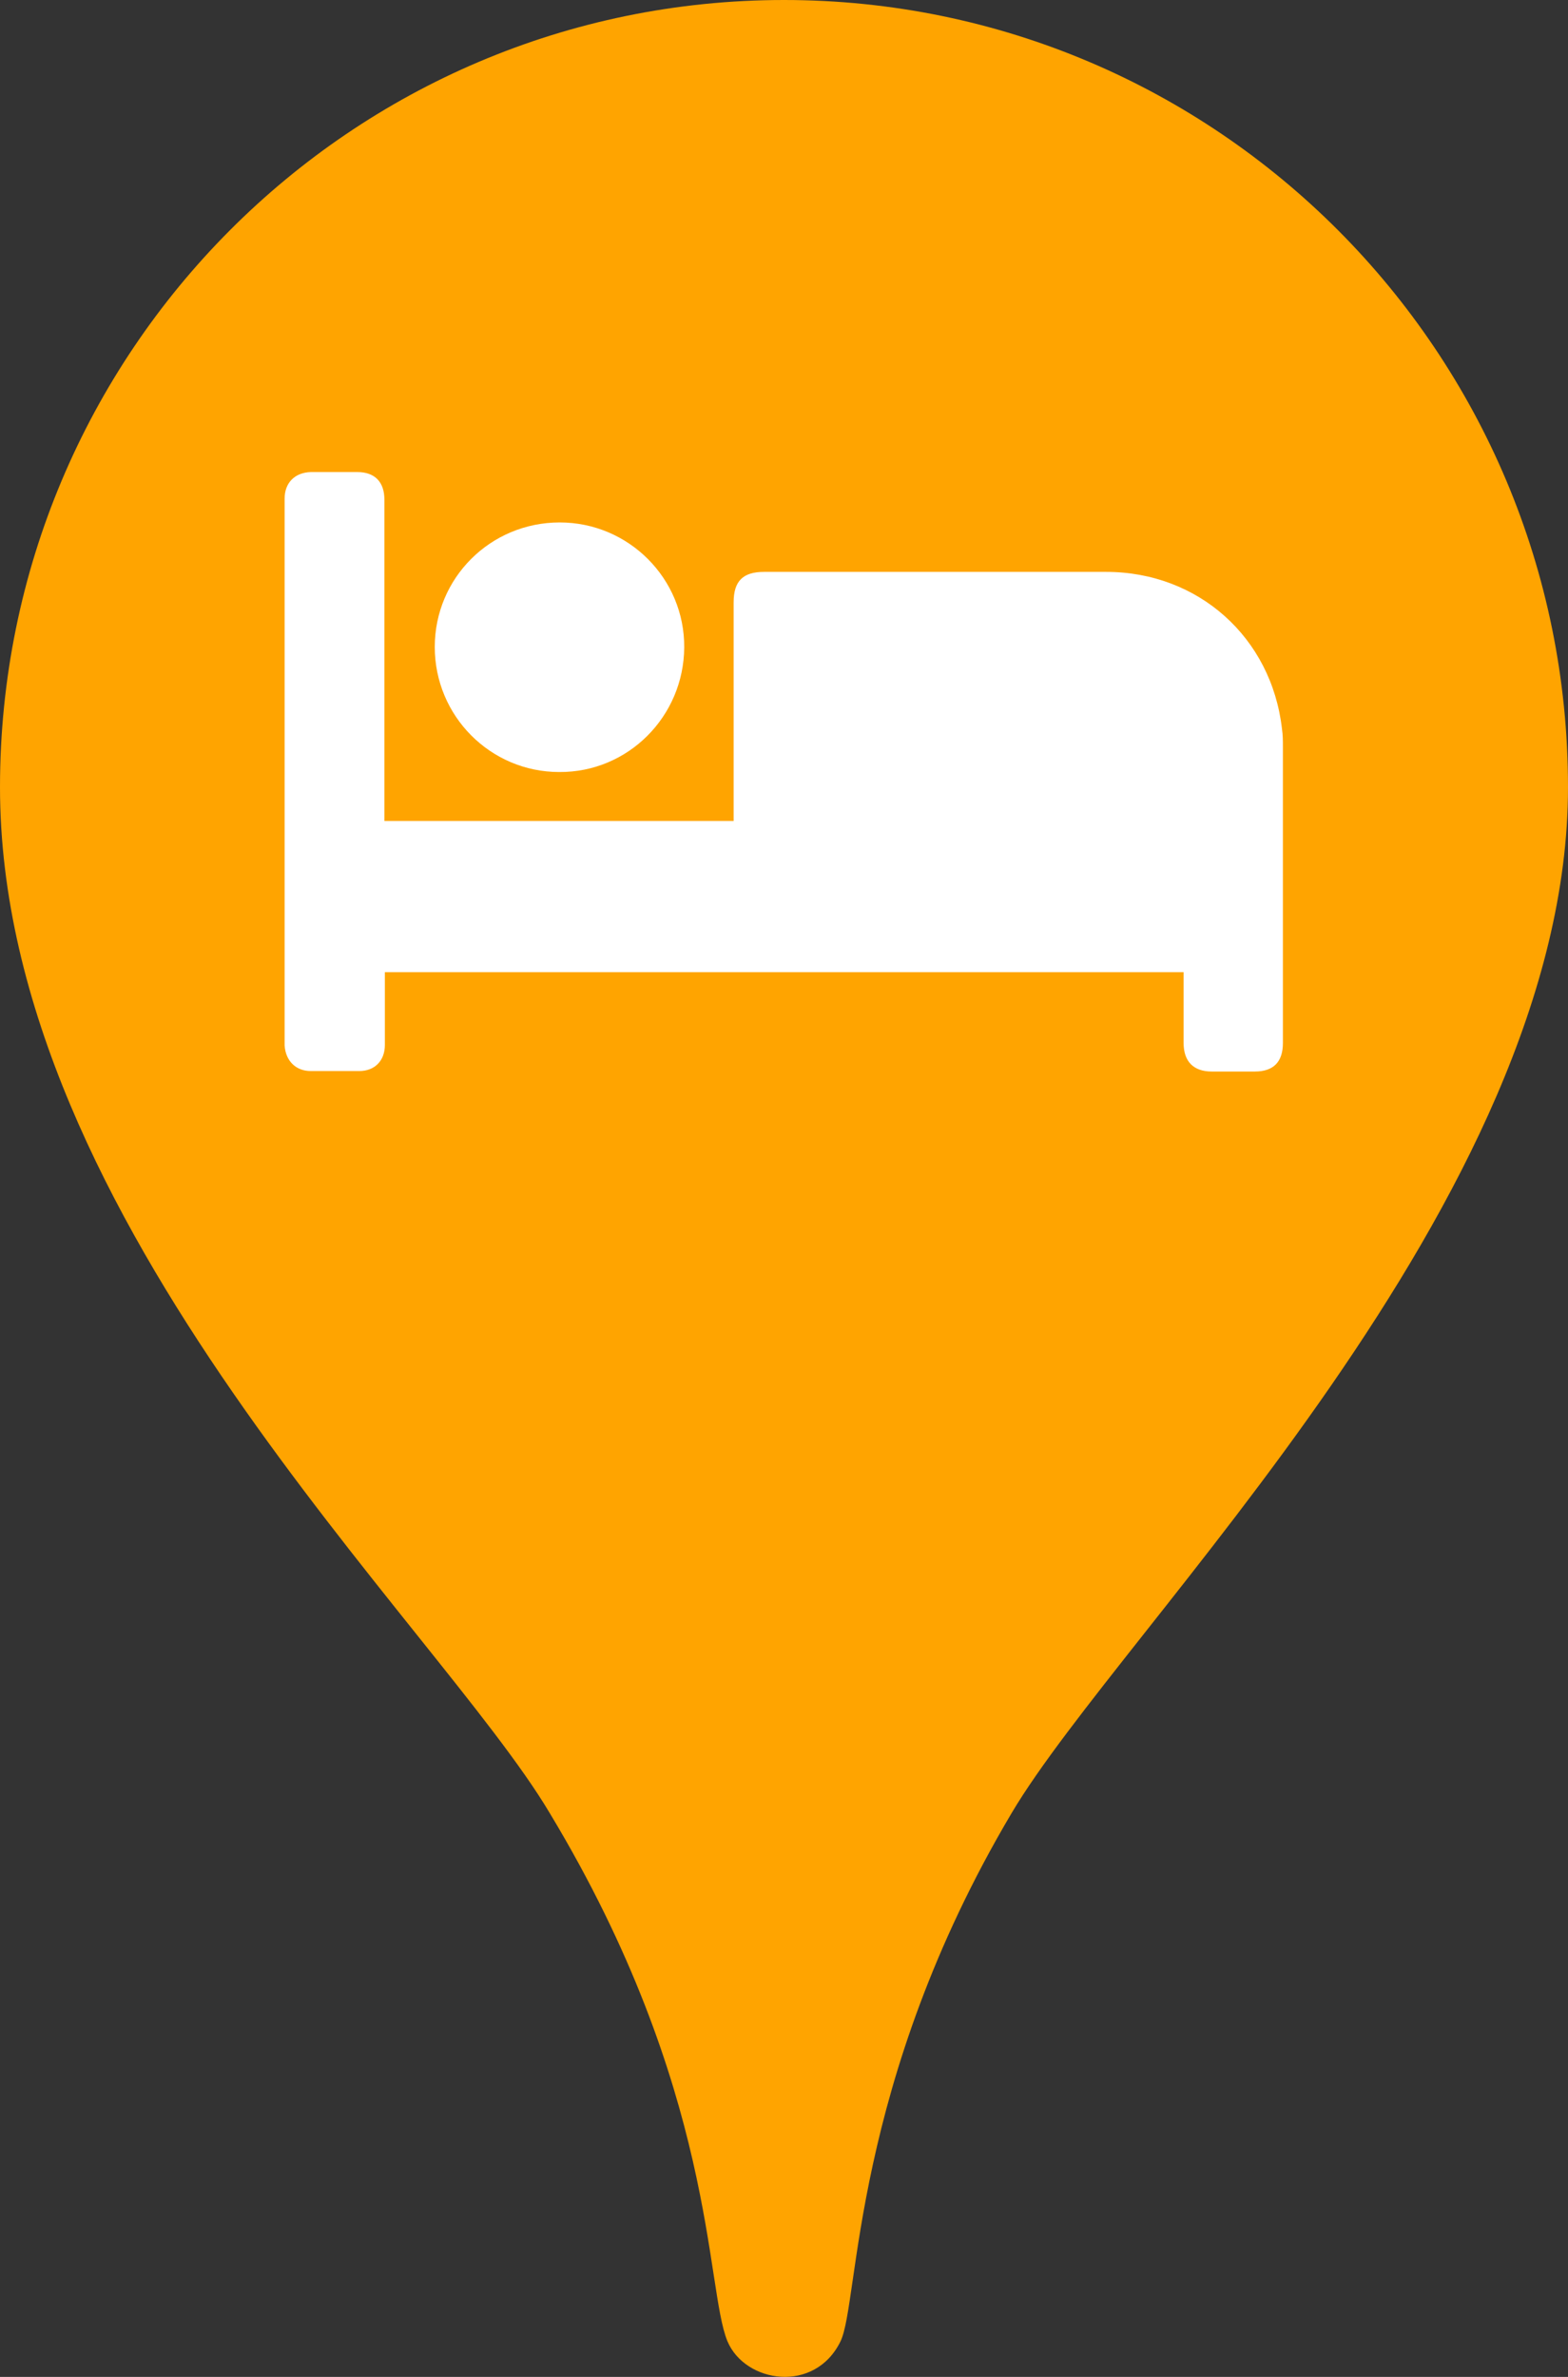 <?xml version="1.0" encoding="UTF-8"?>
<svg id="Ebene_2" data-name="Ebene 2" xmlns="http://www.w3.org/2000/svg" viewBox="0 0 33 50">
  <rect x="0" y="0" width="33" height="50" fill="#333333" stroke="none"/>
  <defs>
    <style>
      .cls-1 {
        fill: #ffa400;
      }

      .cls-1, .cls-2 {
        stroke-width: 0px;
      }

      .cls-2 {
        fill: #fff;
      }
    </style>
  </defs>
  <g id="Residence">
    <g>
      <path class="cls-1" d="M33,16.56C33,7.41,25.61,0,16.5,0S0,7.41,0,16.56s9.21,17.61,11.57,21.58c3.51,5.82,3.27,9.98,3.74,11.11.37.88,1.84,1.11,2.38,0,.4-.83.22-5.41,3.6-11.11,2.33-3.93,11.71-12.88,11.71-21.58"/>
      <g id="Layer_2" data-name="Layer 2">
        <g id="hotel">
          <path class="cls-2" d="M27,15.73v6.21c0,.4-.2.6-.59.6h-.91c-.38,0-.59-.21-.59-.6v-1.49H8.1v1.53c0,.33-.21.55-.54.55-.34,0-.68,0-1.02,0-.32,0-.53-.22-.55-.54v-11.5c0-.34.22-.55.55-.56.32,0,.65,0,.98,0,.37,0,.57.21.57.58v6.76h7.35v-4.6c0-.45.2-.64.64-.64h7.2c1.94,0,3.48,1.38,3.7,3.3.02.13.02.26.02.39h0Z"/>
          <path class="cls-2" d="M11.78,10.99c1.45,0,2.63,1.18,2.62,2.63s-1.18,2.63-2.63,2.62c-1.45,0-2.62-1.18-2.62-2.63s1.17-2.62,2.63-2.62Z"/>
        </g>
      </g>
    </g>
  </g>
</svg>